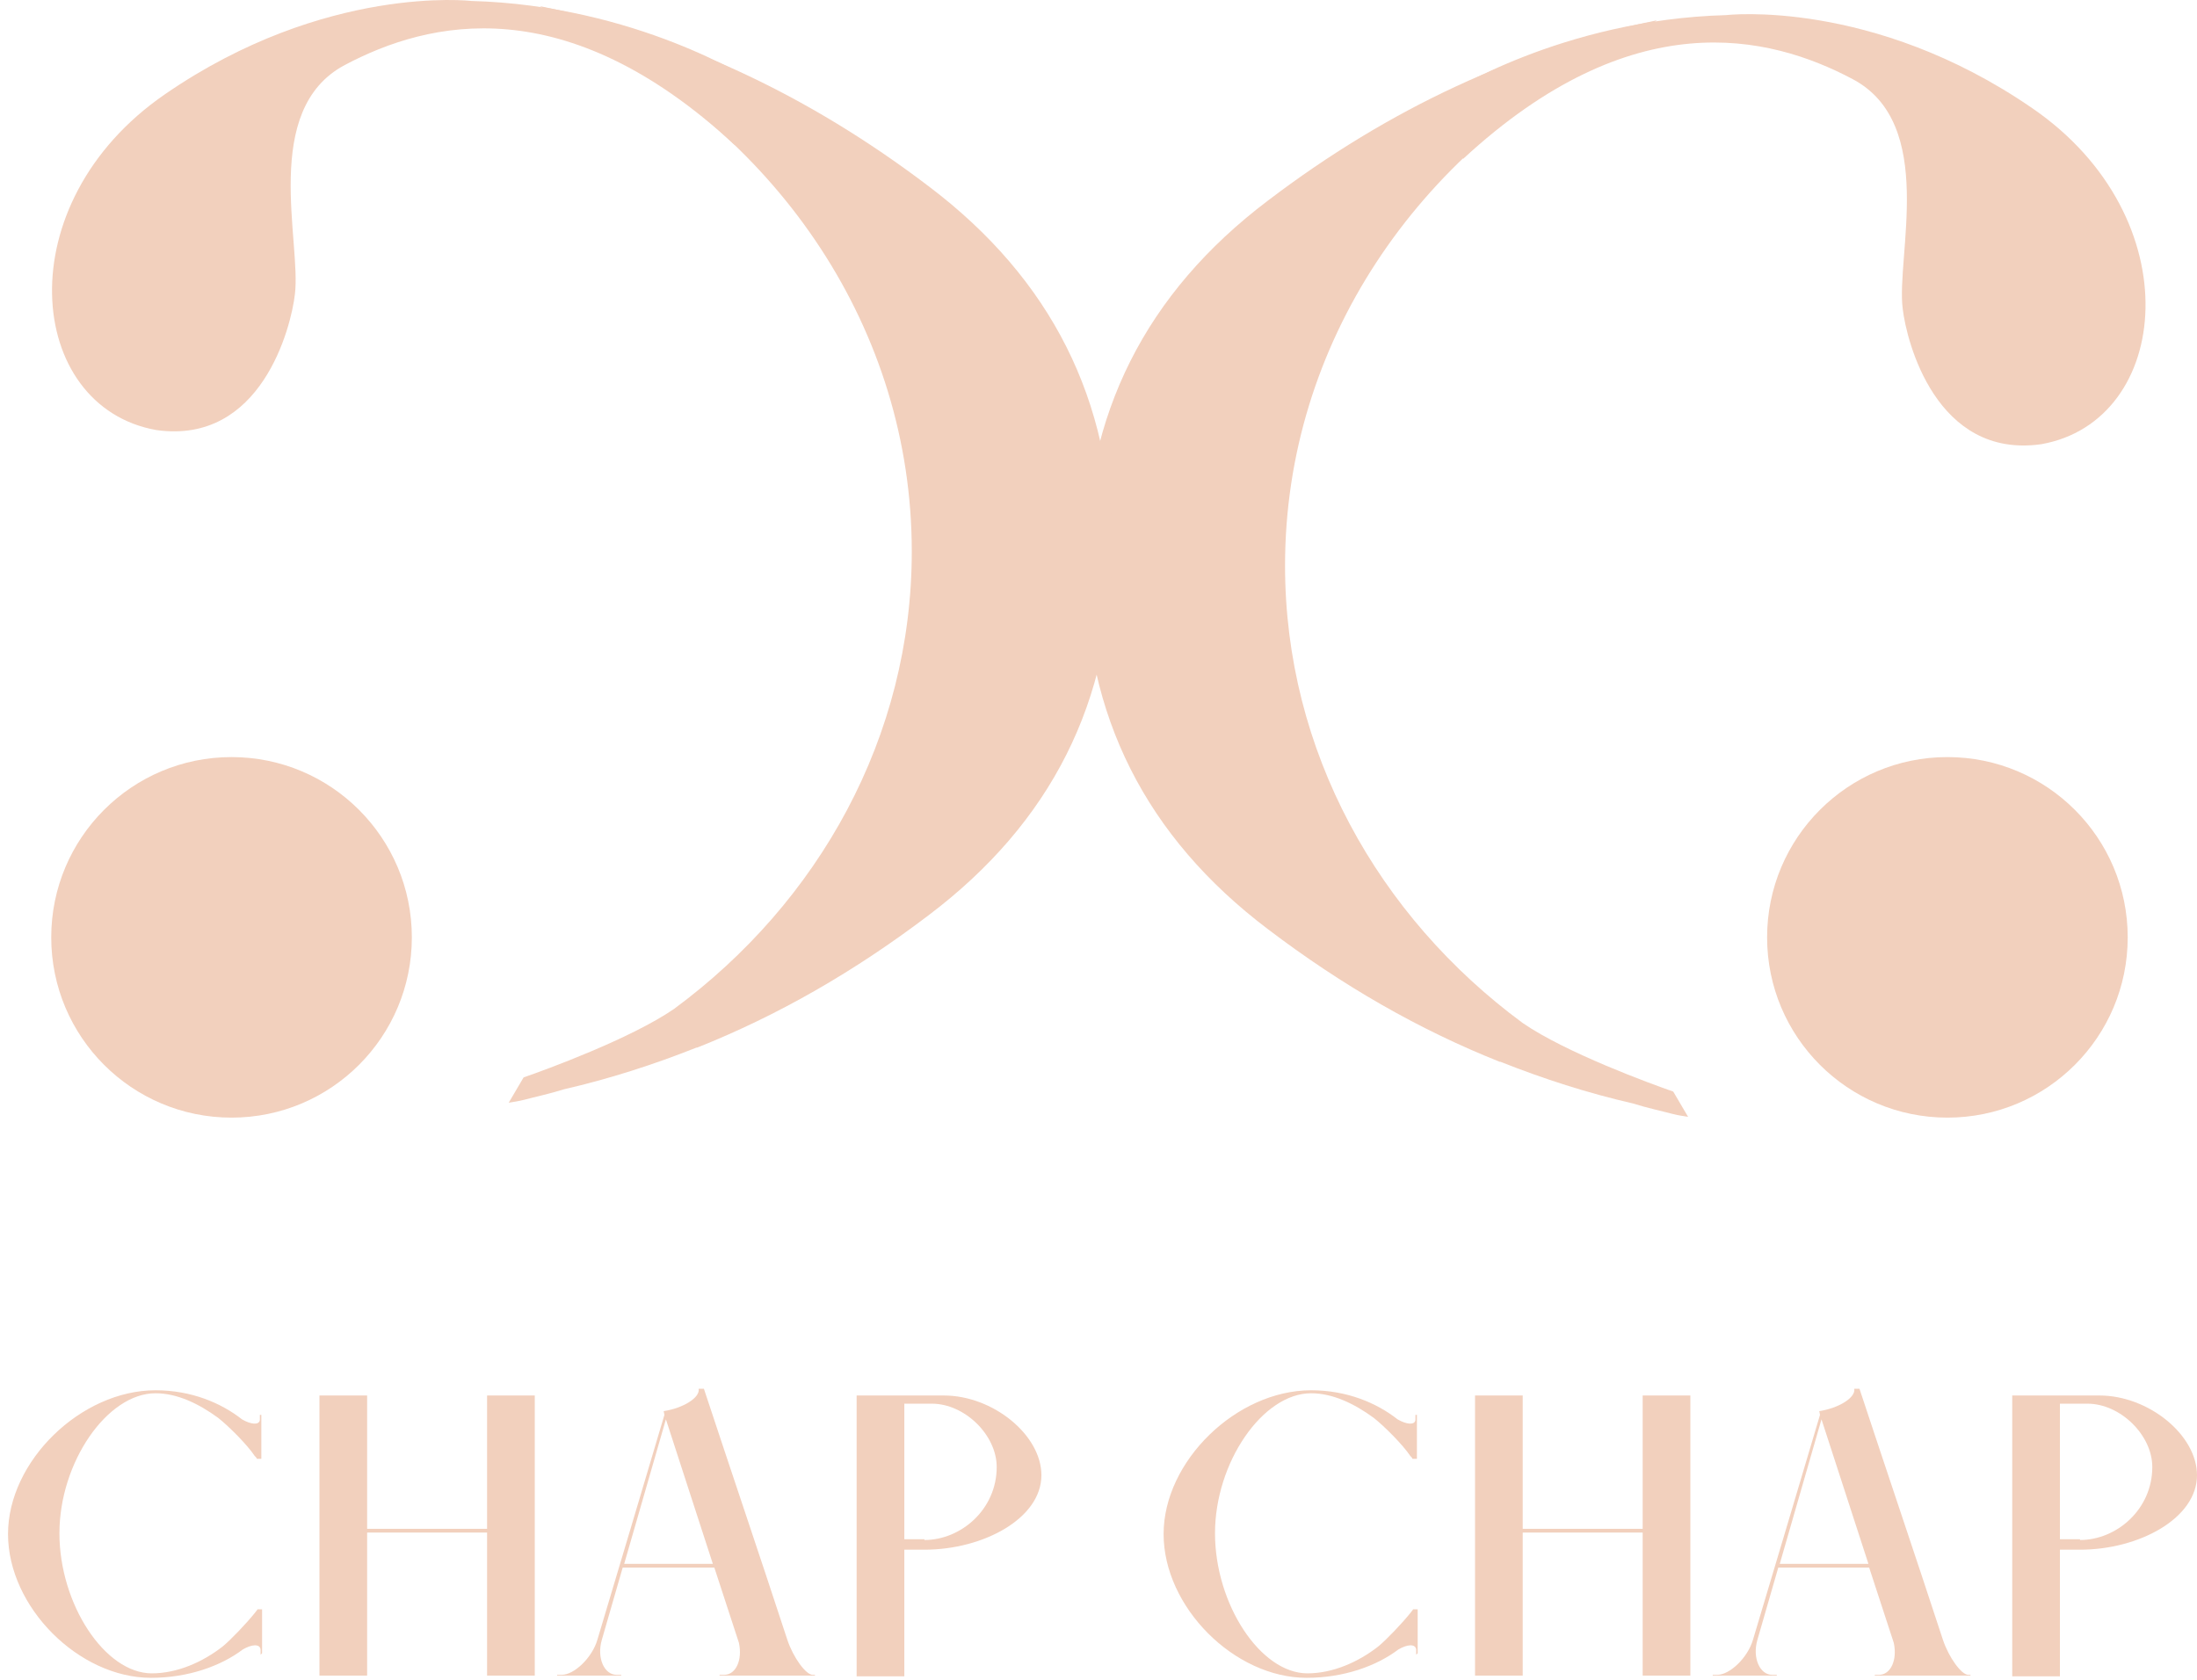 <svg width="221" height="169" viewBox="0 0 221 169" fill="none" xmlns="http://www.w3.org/2000/svg">
<path d="M168.312 109.819C166.139 109.069 157.52 105.922 153.173 102.924C138.633 92.206 129.265 75.568 129.265 56.907C129.265 34.572 142.681 15.161 162.392 5.193C163.741 4.144 165.165 3.095 166.664 2.046C152.873 4.819 139.758 10.889 127.541 20.183C115.25 29.476 109.104 41.692 109.104 56.832C109.104 71.971 115.25 84.187 127.541 93.481C135.036 99.177 142.756 103.598 150.85 106.821H150.925C155.272 108.545 159.693 109.969 164.265 111.018C165.689 111.468 167.113 111.767 168.237 112.067C168.837 112.217 169.362 112.292 169.811 112.367" fill="#F2D0BD"/>
<path d="M145.378 9.54C145.378 9.54 157.07 1.971 173.633 1.521C173.633 1.521 188.323 -0.203 204.436 10.889C220.475 21.907 218.451 42.367 205.336 44.69C194.768 46.189 191.77 34.348 191.396 31.05C190.721 25.804 194.843 12.463 186.374 7.966C177.905 3.47 164.19 0.247 147.177 15.986" fill="#F2D0BD"/>
<path d="M52.67 108.395C54.843 107.645 63.462 104.498 67.809 101.5C82.349 90.782 91.717 74.144 91.717 55.483C91.717 33.148 78.302 13.737 58.591 3.769C57.242 2.72 55.818 1.671 54.319 0.622C68.109 3.395 81.225 9.465 93.441 18.759C105.732 28.052 111.878 40.268 111.878 55.408C111.878 70.547 105.732 82.763 93.441 92.056C85.946 97.752 78.227 102.174 70.132 105.397H70.057C65.71 107.121 61.289 108.545 56.717 109.594C55.293 110.044 53.869 110.343 52.745 110.643C52.145 110.793 51.621 110.868 51.171 110.943" fill="#F2D0BD"/>
<path d="M75.678 8.116C75.678 8.116 63.987 0.547 47.423 0.097C47.423 0.097 32.734 -1.627 16.62 9.465C0.582 20.482 2.605 40.943 15.721 43.266C26.289 44.765 29.286 32.923 29.661 29.626C30.336 24.38 26.214 11.039 34.683 6.542C43.152 2.046 56.867 -1.177 73.88 14.562" fill="#F2D0BD"/>
<path d="M23.291 112.442C33.308 112.442 41.428 104.322 41.428 94.305C41.428 84.288 33.308 76.168 23.291 76.168C13.274 76.168 5.154 84.288 5.154 94.305C5.154 104.322 13.274 112.442 23.291 112.442Z" fill="#F2D0BD"/>
<path d="M195.893 112.442C205.91 112.442 214.03 104.322 214.03 94.305C214.03 84.288 205.91 76.168 195.893 76.168C185.876 76.168 177.756 84.288 177.756 94.305C177.756 104.322 185.876 112.442 195.893 112.442Z" fill="#F2D0BD"/>
<path d="M26.213 166.478C26.213 166.328 26.213 166.104 26.213 165.954C26.139 165.354 25.314 165.429 24.415 165.954C22.241 167.603 18.944 168.802 15.196 168.802C7.927 168.802 0.807 161.682 0.807 154.337C0.807 146.992 8.151 139.872 15.646 139.872C19.244 139.872 22.241 141.146 24.34 142.795C25.239 143.32 26.064 143.395 26.139 142.87C26.139 142.72 26.139 142.495 26.139 142.346H26.288V146.767H25.839C25.839 146.692 25.689 146.543 25.614 146.468C24.864 145.343 22.991 143.47 21.942 142.645C19.993 141.221 17.82 140.172 15.646 140.172C10.775 140.172 5.978 147.142 5.978 154.262C5.978 161.382 10.55 168.352 15.271 168.352C17.82 168.352 20.368 167.228 22.391 165.654C23.216 164.979 24.79 163.331 25.689 162.206C25.764 162.131 25.839 161.982 25.914 161.907H26.363V166.329L26.213 166.478Z" fill="#F2D0BD"/>
<path d="M48.997 168.577V154.187H36.931V168.577H32.134V140.397H36.931V153.812H48.997V140.397H53.794V168.577H48.997Z" fill="#F2D0BD"/>
<path d="M72.381 168.502H72.831C74.03 168.502 74.704 167.003 74.329 165.279L71.856 157.71H62.638L60.539 164.979C60.015 166.778 60.764 168.502 62.038 168.502H62.488V168.577H56.042V168.502H56.492C57.766 168.502 59.565 166.778 60.09 164.979C62.338 157.485 64.586 149.915 66.835 142.346L66.76 141.971C68.708 141.671 70.432 140.622 70.282 139.722H70.807C73.58 148.116 76.428 156.51 79.201 164.979C79.801 166.778 81.075 168.502 81.749 168.502H81.974V168.577H72.381V168.502ZM71.706 157.335L66.985 142.795L62.788 157.335H71.706Z" fill="#F2D0BD"/>
<path d="M86.17 168.577V140.397H94.939C99.886 140.397 104.757 144.369 104.757 148.416C104.757 152.763 98.911 155.911 92.991 155.911H90.967V168.652H86.17V168.577ZM92.991 154.936C96.663 154.936 100.26 151.864 100.26 147.592C100.26 144.369 97.038 141.221 93.74 141.221H90.967V154.861H92.991V154.936Z" fill="#F2D0BD"/>
<path d="M142.456 166.478C142.456 166.328 142.456 166.104 142.456 165.954C142.381 165.354 141.556 165.429 140.657 165.954C138.484 167.603 135.186 168.802 131.439 168.802C124.169 168.802 117.049 161.682 117.049 154.337C117.049 146.992 124.394 139.872 131.888 139.872C135.486 139.872 138.484 141.146 140.582 142.795C141.481 143.32 142.306 143.395 142.381 142.87C142.381 142.72 142.381 142.495 142.381 142.346H142.531V146.767H142.081C142.081 146.692 141.931 146.543 141.856 146.468C141.107 145.343 139.233 143.47 138.184 142.645C136.235 141.221 134.062 140.172 131.888 140.172C127.017 140.172 122.22 147.142 122.22 154.262C122.22 161.382 126.792 168.352 131.514 168.352C134.062 168.352 136.61 167.228 138.633 165.654C139.458 164.979 141.032 163.331 141.931 162.206C142.006 162.131 142.081 161.982 142.156 161.907H142.606V166.329L142.456 166.478Z" fill="#F2D0BD"/>
<path d="M165.239 168.577V154.187H153.173V168.577H148.376V140.397H153.173V153.812H165.239V140.397H170.036V168.577H165.239Z" fill="#F2D0BD"/>
<path d="M188.548 168.502H188.998C190.197 168.502 190.871 167.003 190.497 165.279L188.023 157.71H178.88L176.781 164.979C176.257 166.778 177.006 168.502 178.28 168.502H178.73V168.577H172.285V168.502H172.734C174.008 168.502 175.807 166.778 176.332 164.979C178.58 157.485 180.829 149.915 183.077 142.346L183.002 141.971C184.951 141.671 186.674 140.622 186.525 139.722H187.049C189.822 148.116 192.67 156.51 195.443 164.979C196.043 166.778 197.317 168.502 197.991 168.502H198.216V168.577H188.623L188.548 168.502ZM187.948 157.335L183.227 142.795L179.03 157.335H187.948Z" fill="#F2D0BD"/>
<path d="M202.413 168.577V140.397H211.182C216.128 140.397 221 144.369 221 148.416C221 152.763 215.154 155.911 209.233 155.911H207.21V168.652H202.413V168.577ZM209.233 154.936C212.906 154.936 216.503 151.864 216.503 147.592C216.503 144.369 213.28 141.221 209.983 141.221H207.21V154.861H209.233V154.936Z" fill="#F2D0BD"/>
</svg>
